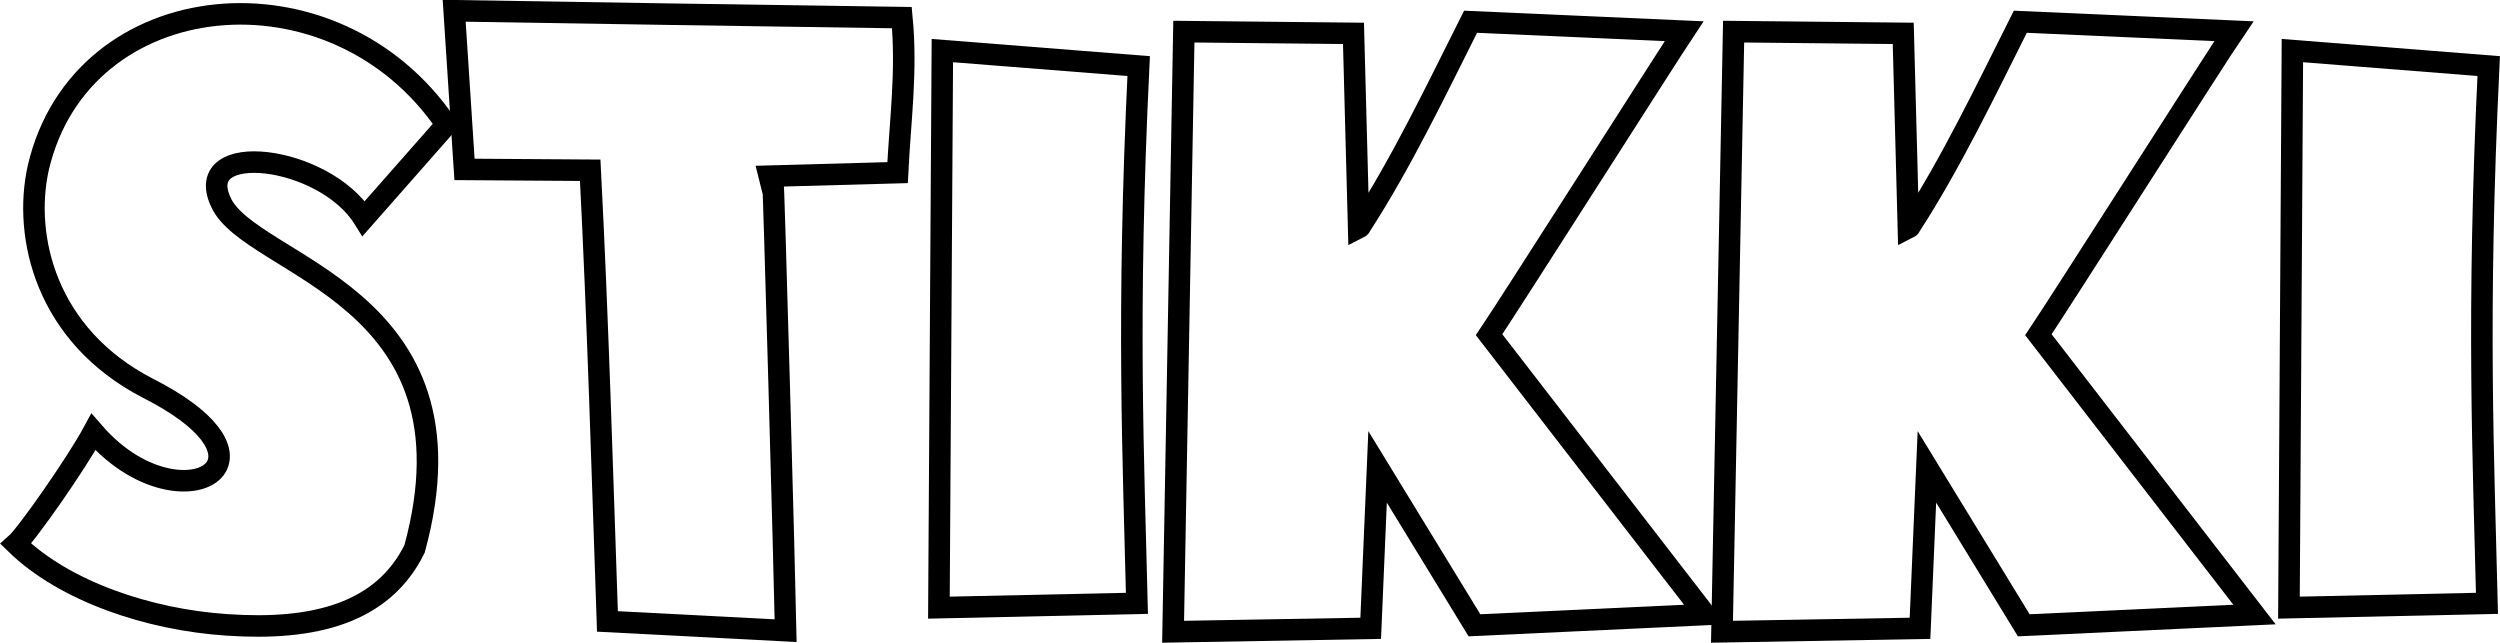 <svg xmlns="http://www.w3.org/2000/svg" viewBox="0 0 232.29 59.72"><defs><style>.cls-1{fill:none;stroke:#000;stroke-miterlimit:10;stroke-width:2px;}</style></defs><g id="Layer_2" data-name="Layer 2"><g id="Layer_1-2" data-name="Layer 1"><path class="cls-1" d="M21.08,58.06C13.8,57.58,6,54.94,1.48,50.54c1-.88,5.6-7.44,7.2-10.4,4.56,5.28,10.24,5.36,11.44,3.2.88-1.6-.56-4.32-6.4-7.28C4.28,31.18,2.12,22,3.56,15.58c4-17.12,27.52-19.36,37.92-4L33.8,20.3c-3.68-5.92-16-7.36-13.28-1.52C23.24,24.86,45,27.26,38.52,51,35.56,57,29.16,58.62,21.08,58.06Z"/><path class="cls-1" d="M56.44,57.74c-.48-13.92-.88-27.92-1.6-41.92l-11.68-.08L42.2,1c9.68.16,30.08.48,41.6.64.48,5-.16,9.52-.4,14.4l-11.6.32c.08.16,1.12,37.68,1.2,42.24Z"/><path class="cls-1" d="M87.56,4.7,105.8,6.14c-1.12,23.28-.48,36.4-.16,49.92l-18.4.4Z"/><path class="cls-1" d="M110,2.94l15.76.16.48,18.08s.16-.08.16-.16c3.84-5.92,7.12-12.8,10.24-19l19.84.88C155.08,5,140.2,28.38,138.36,31.1l20.08,26-21.44,1-9-14.72-.64,15L109,58.7Z"/><path class="cls-1" d="M161.08,2.94l15.76.16.48,18.08s.16-.08.16-.16c3.84-5.92,7.12-12.8,10.24-19l19.84.88C206.12,5,191.24,28.38,189.4,31.1l20.08,26-21.44,1-9-14.72-.64,15L160,58.7Z"/><path class="cls-1" d="M213,4.7l18.24,1.44c-1.12,23.28-.48,36.4-.16,49.92l-18.4.4Z"/></g></g></svg>
